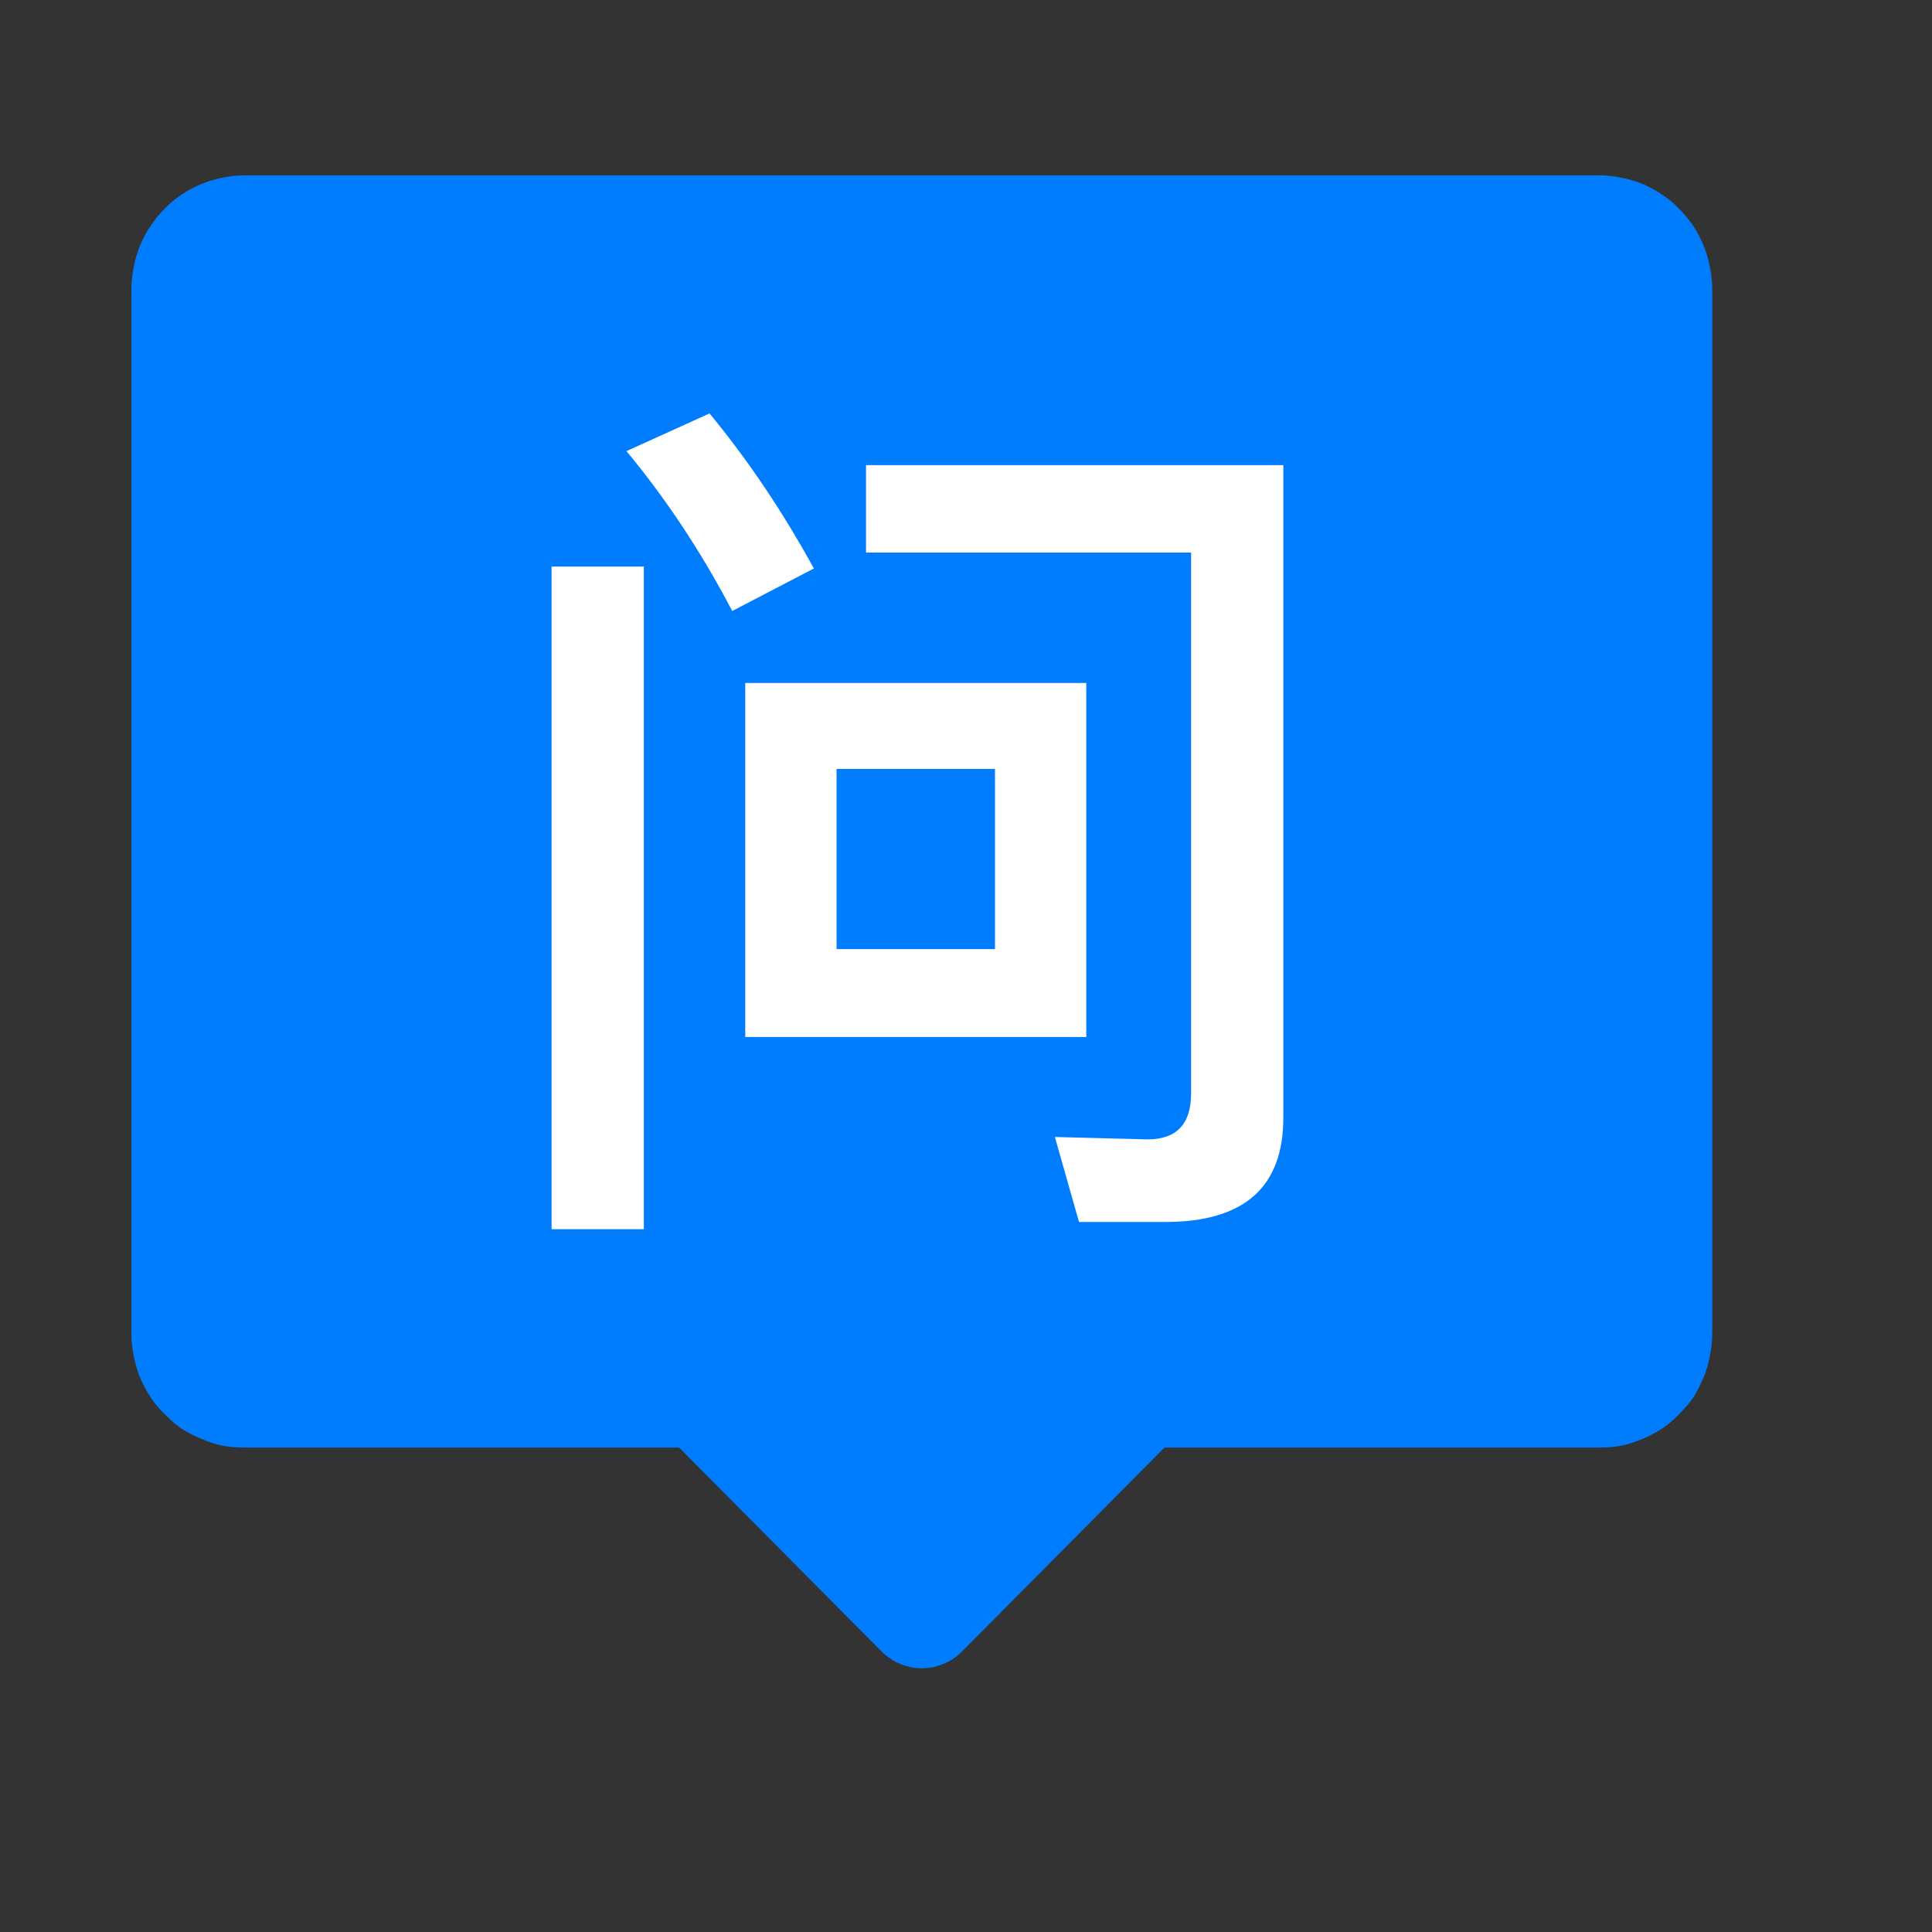 <svg width="40" height="40" viewBox="0 0 40 40" fill="none" xmlns="http://www.w3.org/2000/svg" xmlns:xlink="http://www.w3.org/1999/xlink">
	<rect x="0" y="0" width="40" height="40" fill="#333333" stroke="none"/>
	<desc>
			Created with Pixso.
	</desc>
	<defs>
		<clipPath id="clip20_2642">
			<rect width="40" height="40" fill="white" fill-opacity="0"/>
		</clipPath>
	</defs>
	<g clip-path="url(#clip20_2642)">
		<path d="M24.11 29.97L19.91 34.2C19.86 34.25 19.8 34.3 19.74 34.34C19.67 34.39 19.6 34.42 19.53 34.45C19.46 34.48 19.39 34.5 19.31 34.52C19.24 34.53 19.16 34.54 19.09 34.54C19.01 34.54 18.93 34.53 18.86 34.52C18.78 34.5 18.71 34.48 18.64 34.45C18.57 34.42 18.5 34.39 18.44 34.34C18.37 34.3 18.31 34.25 18.26 34.2L14.06 29.97L5.06 29.97C4.91 29.97 4.75 29.96 4.6 29.93C4.45 29.9 4.31 29.85 4.17 29.79C4.02 29.73 3.89 29.66 3.76 29.58C3.63 29.49 3.52 29.39 3.41 29.28C3.3 29.17 3.2 29.06 3.12 28.93C3.03 28.8 2.96 28.66 2.9 28.52C2.84 28.38 2.8 28.23 2.77 28.08C2.74 27.93 2.72 27.77 2.72 27.62L2.72 5.98C2.72 5.83 2.74 5.68 2.77 5.52C2.8 5.37 2.84 5.23 2.9 5.08C2.96 4.94 3.03 4.8 3.12 4.68C3.2 4.55 3.3 4.43 3.41 4.32C3.52 4.21 3.63 4.11 3.76 4.03C3.89 3.94 4.02 3.87 4.17 3.81C4.31 3.75 4.45 3.71 4.6 3.68C4.75 3.65 4.91 3.63 5.06 3.63L33.11 3.63C33.27 3.63 33.42 3.65 33.57 3.68C33.72 3.71 33.86 3.75 34.01 3.81C34.15 3.87 34.28 3.94 34.41 4.03C34.54 4.11 34.66 4.21 34.76 4.32C34.87 4.43 34.97 4.55 35.06 4.68C35.14 4.8 35.21 4.94 35.27 5.08C35.33 5.23 35.37 5.37 35.4 5.52C35.43 5.68 35.45 5.83 35.45 5.98L35.45 27.62C35.45 27.77 35.43 27.93 35.4 28.08C35.37 28.23 35.33 28.38 35.27 28.52C35.21 28.66 35.14 28.8 35.06 28.93C34.97 29.06 34.87 29.17 34.76 29.28C34.66 29.39 34.54 29.49 34.41 29.58C34.28 29.66 34.15 29.73 34.01 29.79C33.86 29.85 33.72 29.9 33.57 29.93C33.42 29.96 33.27 29.97 33.11 29.97L24.11 29.97Z" fill="#007DFF" fill-opacity="1" fill-rule="nonzero"/>
		<path d="M12.97 9.34L14.69 8.56C15.5 9.54 16.22 10.62 16.85 11.77L15.16 12.65C14.5 11.39 13.76 10.29 12.97 9.34ZM26.57 23.14C26.57 24.59 25.75 25.3 24.12 25.3L22.34 25.3L21.84 23.54L23.76 23.59C24.36 23.59 24.66 23.27 24.66 22.64L24.66 11.44L17.93 11.44L17.93 9.63L26.57 9.63L26.57 23.14ZM11.42 25.45L11.42 11.73L13.33 11.73L13.33 25.45L11.42 25.45ZM15.43 21.47L15.43 14.14L22.49 14.14L22.49 21.47L15.43 21.47ZM17.32 19.65L20.6 19.65L20.6 15.92L17.32 15.92L17.32 19.65Z" fill="#FFFFFF" fill-opacity="1" fill-rule="evenodd"/>
	</g>
</svg>
